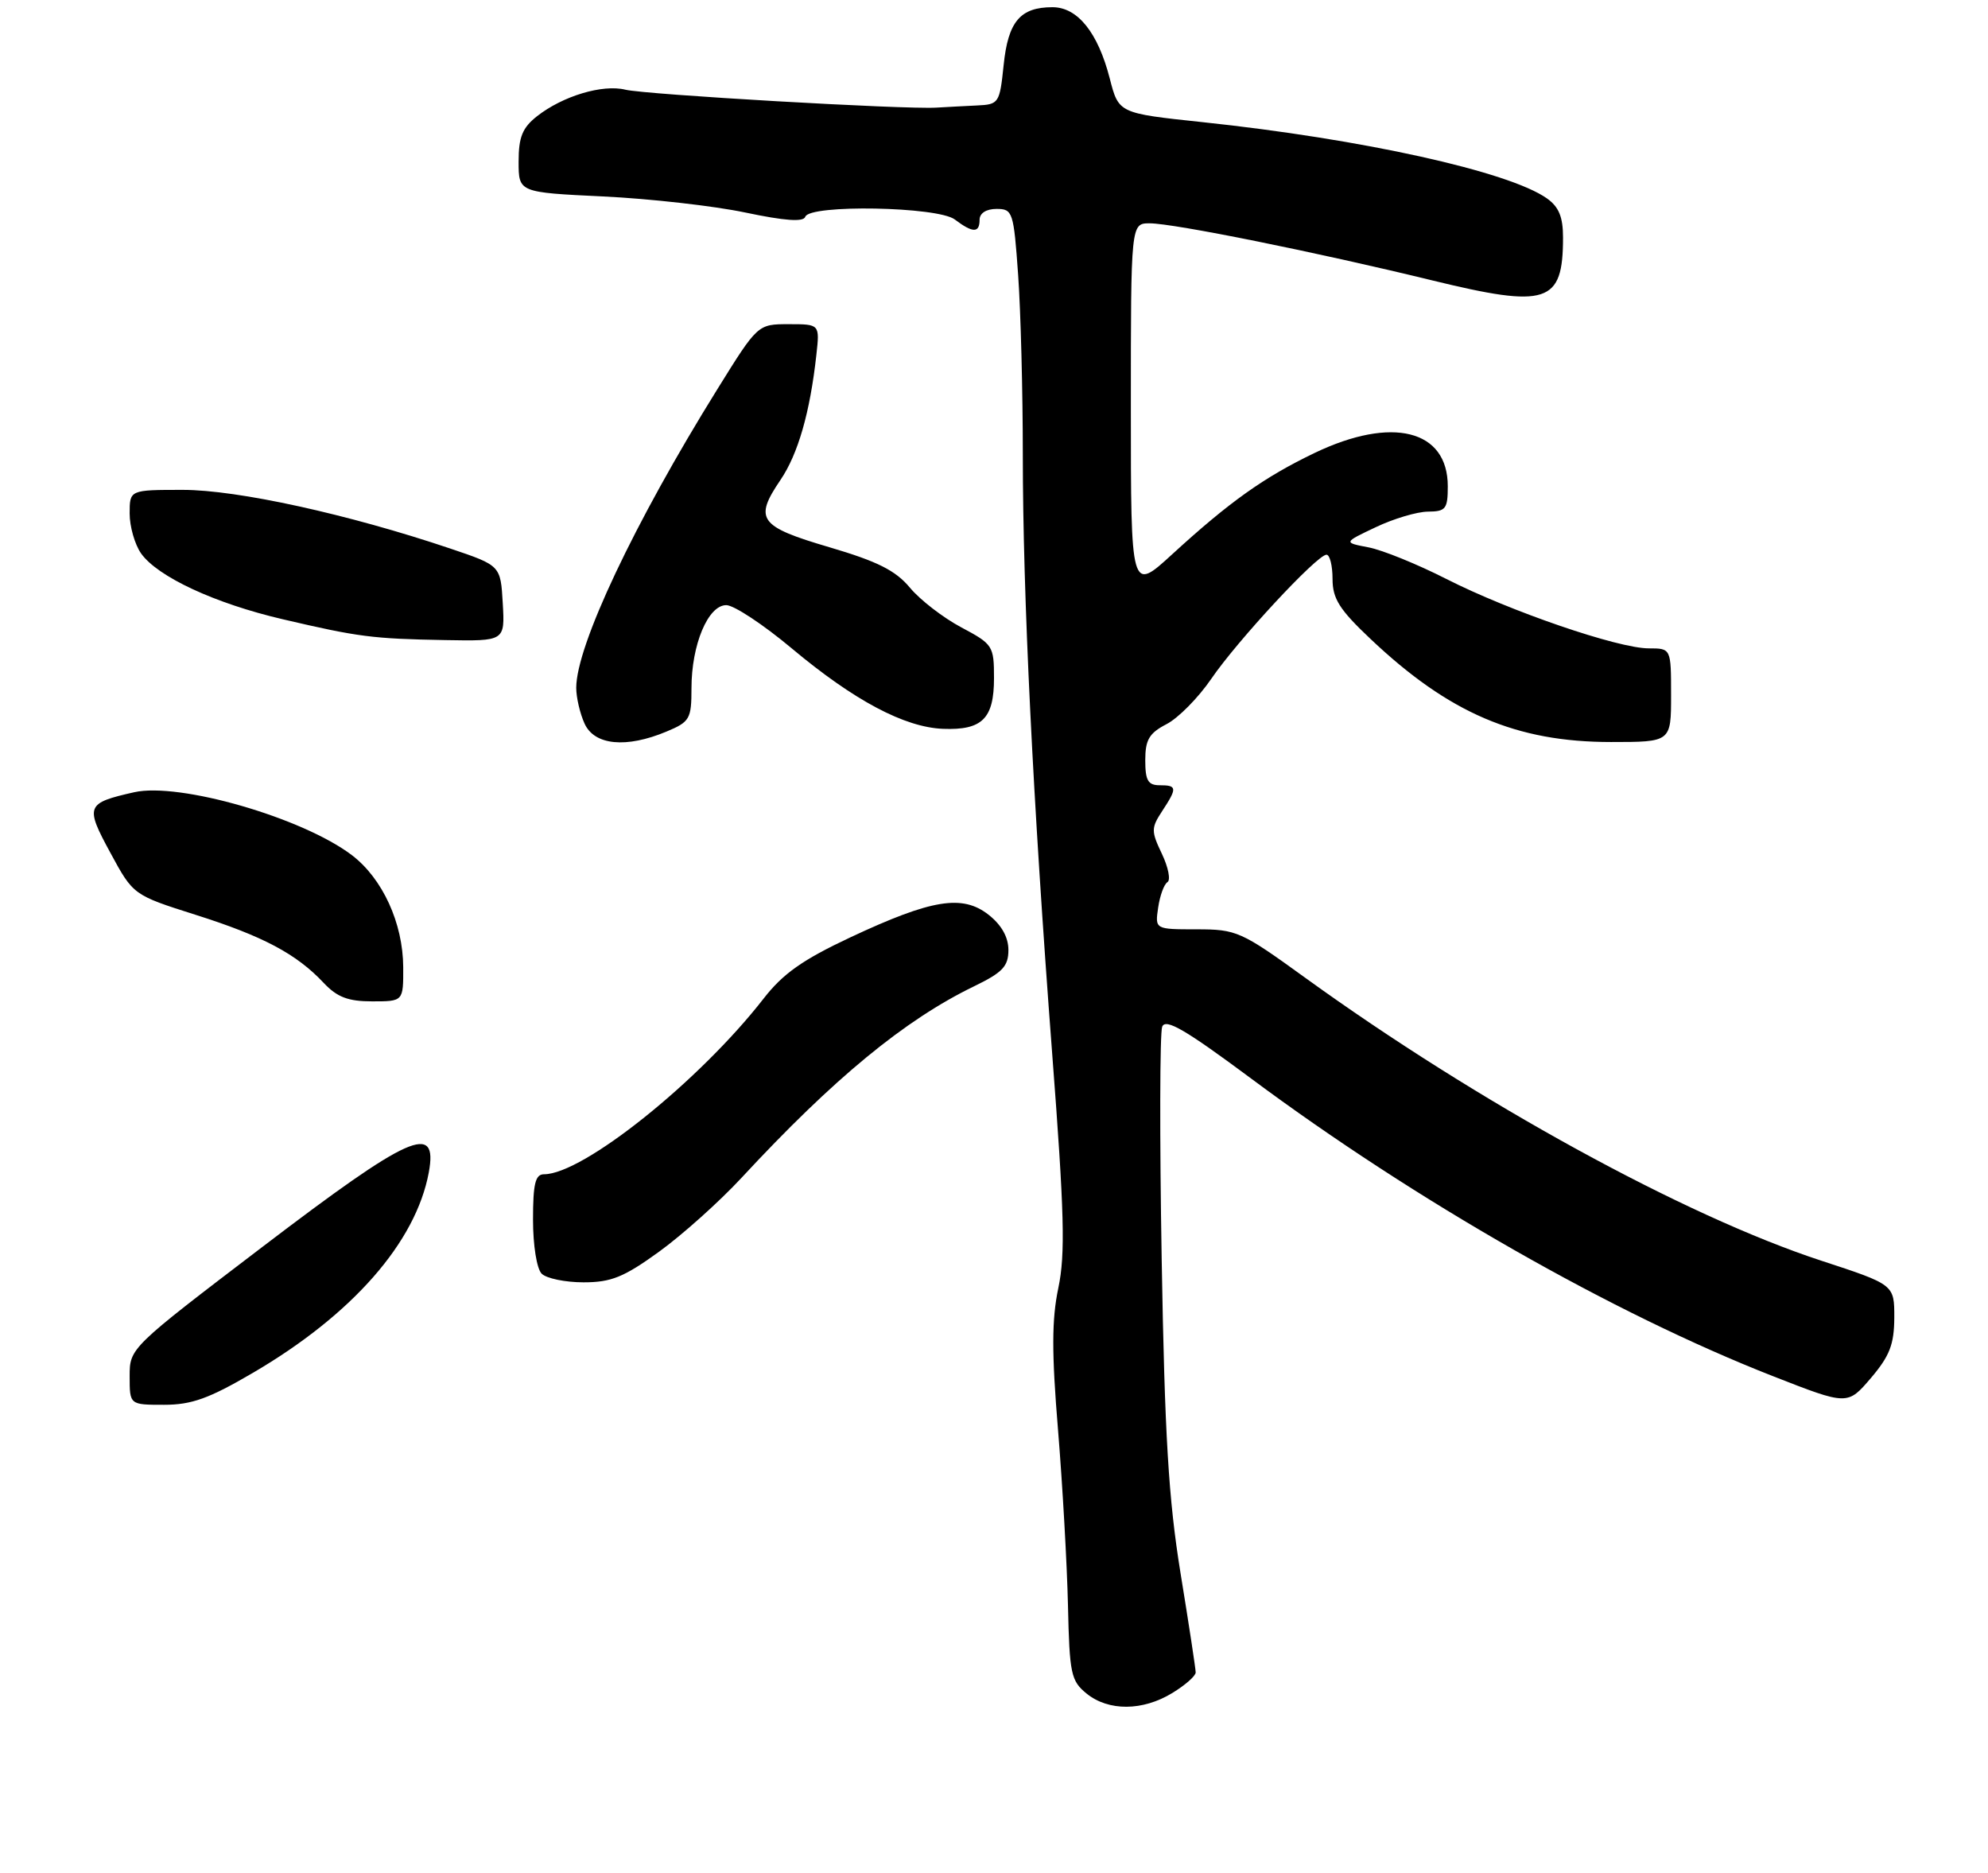 <?xml version="1.0" encoding="UTF-8" standalone="no"?>
<!DOCTYPE svg PUBLIC "-//W3C//DTD SVG 1.1//EN" "http://www.w3.org/Graphics/SVG/1.1/DTD/svg11.dtd" >
<svg xmlns="http://www.w3.org/2000/svg" xmlns:xlink="http://www.w3.org/1999/xlink" version="1.1" viewBox="0 0 276 260">
 <g >
 <path fill="currentColor"
d=" M 162.75 235.01 C 164.54 233.92 166.00 232.64 166.00 232.15 C 166.00 231.67 165.06 225.48 163.90 218.39 C 162.23 208.09 161.70 199.32 161.28 174.79 C 160.99 157.90 161.02 143.38 161.35 142.52 C 161.82 141.32 164.56 142.92 173.71 149.72 C 196.60 166.74 223.98 182.35 246.18 191.04 C 256.50 195.08 256.50 195.08 259.74 191.29 C 262.35 188.22 262.97 186.62 262.99 182.91 C 263.00 178.32 263.00 178.32 252.86 175.00 C 233.90 168.79 205.13 153.02 181.20 135.72 C 172.29 129.27 171.67 129.00 166.13 129.00 C 160.35 129.00 160.35 129.00 160.79 125.99 C 161.03 124.33 161.61 122.74 162.08 122.45 C 162.55 122.16 162.20 120.39 161.31 118.52 C 159.81 115.38 159.81 114.93 161.34 112.60 C 163.46 109.37 163.43 109.00 161.00 109.00 C 159.38 109.00 159.00 108.33 159.00 105.53 C 159.00 102.69 159.54 101.77 161.95 100.52 C 163.58 99.68 166.36 96.86 168.15 94.25 C 171.76 88.95 182.85 77.00 184.16 77.00 C 184.62 77.00 185.00 78.51 185.00 80.35 C 185.00 83.11 185.95 84.61 190.28 88.70 C 201.18 99.01 210.50 103.00 223.66 103.00 C 232.00 103.00 232.00 103.00 232.00 96.50 C 232.00 90.00 232.00 90.00 228.90 90.00 C 224.64 90.00 209.62 84.85 200.79 80.36 C 196.78 78.32 191.93 76.35 190.00 75.98 C 186.50 75.31 186.50 75.31 191.00 73.18 C 193.47 72.00 196.74 71.03 198.25 71.02 C 200.72 71.00 201.00 70.65 201.00 67.50 C 201.00 59.65 193.26 57.72 182.50 62.88 C 175.50 66.24 170.70 69.65 162.75 76.93 C 157.00 82.20 157.00 82.20 157.00 56.60 C 157.00 31.00 157.00 31.00 159.62 31.00 C 162.95 31.00 182.90 35.03 198.83 38.92 C 214.83 42.82 217.00 42.11 217.00 32.97 C 217.00 30.11 216.42 28.71 214.75 27.53 C 209.46 23.80 189.11 19.30 166.90 16.95 C 155.31 15.72 155.31 15.72 154.07 10.89 C 152.43 4.52 149.61 1.00 146.12 1.00 C 141.64 1.00 139.96 2.99 139.34 9.02 C 138.79 14.33 138.68 14.50 135.64 14.64 C 133.91 14.72 131.38 14.86 130.00 14.94 C 125.60 15.21 89.60 13.13 86.82 12.45 C 83.65 11.67 78.13 13.33 74.56 16.13 C 72.53 17.73 72.00 19.02 72.00 22.43 C 72.00 26.71 72.00 26.71 83.75 27.27 C 90.21 27.58 99.09 28.58 103.47 29.50 C 108.98 30.66 111.55 30.84 111.80 30.09 C 112.38 28.35 130.19 28.67 132.56 30.47 C 135.06 32.36 136.00 32.37 136.00 30.50 C 136.00 29.59 136.93 29.00 138.35 29.00 C 140.60 29.00 140.73 29.40 141.35 38.15 C 141.71 43.19 142.00 54.41 142.00 63.10 C 142.00 82.54 143.40 111.05 146.08 146.29 C 147.77 168.37 147.92 174.08 146.93 178.79 C 146.01 183.17 146.00 187.75 146.89 198.50 C 147.52 206.20 148.14 217.15 148.27 222.84 C 148.48 232.36 148.69 233.33 150.86 235.09 C 153.90 237.55 158.64 237.52 162.75 235.01 Z  M 35.12 190.56 C 48.92 182.49 57.73 172.44 59.53 162.75 C 60.83 155.72 56.93 157.47 36.46 173.06 C 18.02 187.11 18.00 187.12 18.00 191.06 C 18.00 195.00 18.00 195.00 22.77 195.00 C 26.61 195.00 29.02 194.13 35.12 190.56 Z  M 91.50 173.75 C 94.73 171.41 99.88 166.80 102.94 163.50 C 115.74 149.69 125.61 141.57 135.25 136.90 C 139.19 134.99 140.00 134.14 140.00 131.87 C 140.00 130.09 139.05 128.40 137.25 126.98 C 133.62 124.13 129.36 124.82 118.09 130.10 C 111.44 133.22 108.71 135.14 106.00 138.63 C 97.10 150.07 80.94 163.00 75.53 163.00 C 74.32 163.00 74.00 164.31 74.00 169.30 C 74.00 172.87 74.52 176.12 75.20 176.80 C 75.86 177.46 78.48 178.00 81.01 178.00 C 84.85 178.00 86.61 177.29 91.50 173.75 Z  M 55.98 134.25 C 55.95 128.14 53.11 121.95 48.86 118.71 C 42.02 113.51 24.89 108.56 18.63 109.97 C 11.94 111.48 11.79 111.87 15.32 118.37 C 18.50 124.24 18.50 124.24 27.17 126.99 C 36.54 129.96 41.17 132.42 44.94 136.44 C 46.81 138.42 48.33 139.00 51.67 139.00 C 56.00 139.00 56.00 139.00 55.98 134.25 Z  M 92.53 101.55 C 95.77 100.20 96.00 99.80 96.00 95.52 C 96.00 89.50 98.30 84.00 100.83 84.00 C 101.89 84.00 105.98 86.70 109.93 90.01 C 118.56 97.23 125.57 100.96 130.93 101.17 C 136.37 101.38 138.00 99.75 138.00 94.13 C 138.00 89.65 137.85 89.42 133.45 87.08 C 130.95 85.75 127.74 83.28 126.33 81.58 C 124.34 79.19 121.83 77.93 115.14 75.96 C 105.38 73.09 104.65 72.08 108.35 66.63 C 110.80 63.02 112.46 57.24 113.34 49.25 C 113.81 45.00 113.81 45.00 109.51 45.00 C 105.20 45.00 105.20 45.00 99.59 54.03 C 88.07 72.56 80.00 89.64 80.00 95.48 C 80.00 96.81 80.52 99.05 81.16 100.45 C 82.53 103.46 86.94 103.89 92.53 101.55 Z  M 69.80 83.75 C 69.50 78.50 69.50 78.50 62.50 76.14 C 48.38 71.38 32.98 68.00 25.39 68.00 C 18.00 68.00 18.00 68.00 18.00 71.28 C 18.00 73.08 18.71 75.56 19.57 76.80 C 21.85 80.05 29.82 83.76 39.26 85.96 C 49.78 88.42 51.74 88.67 61.80 88.85 C 70.10 89.00 70.10 89.00 69.80 83.75 Z "/>
</g>
</svg>